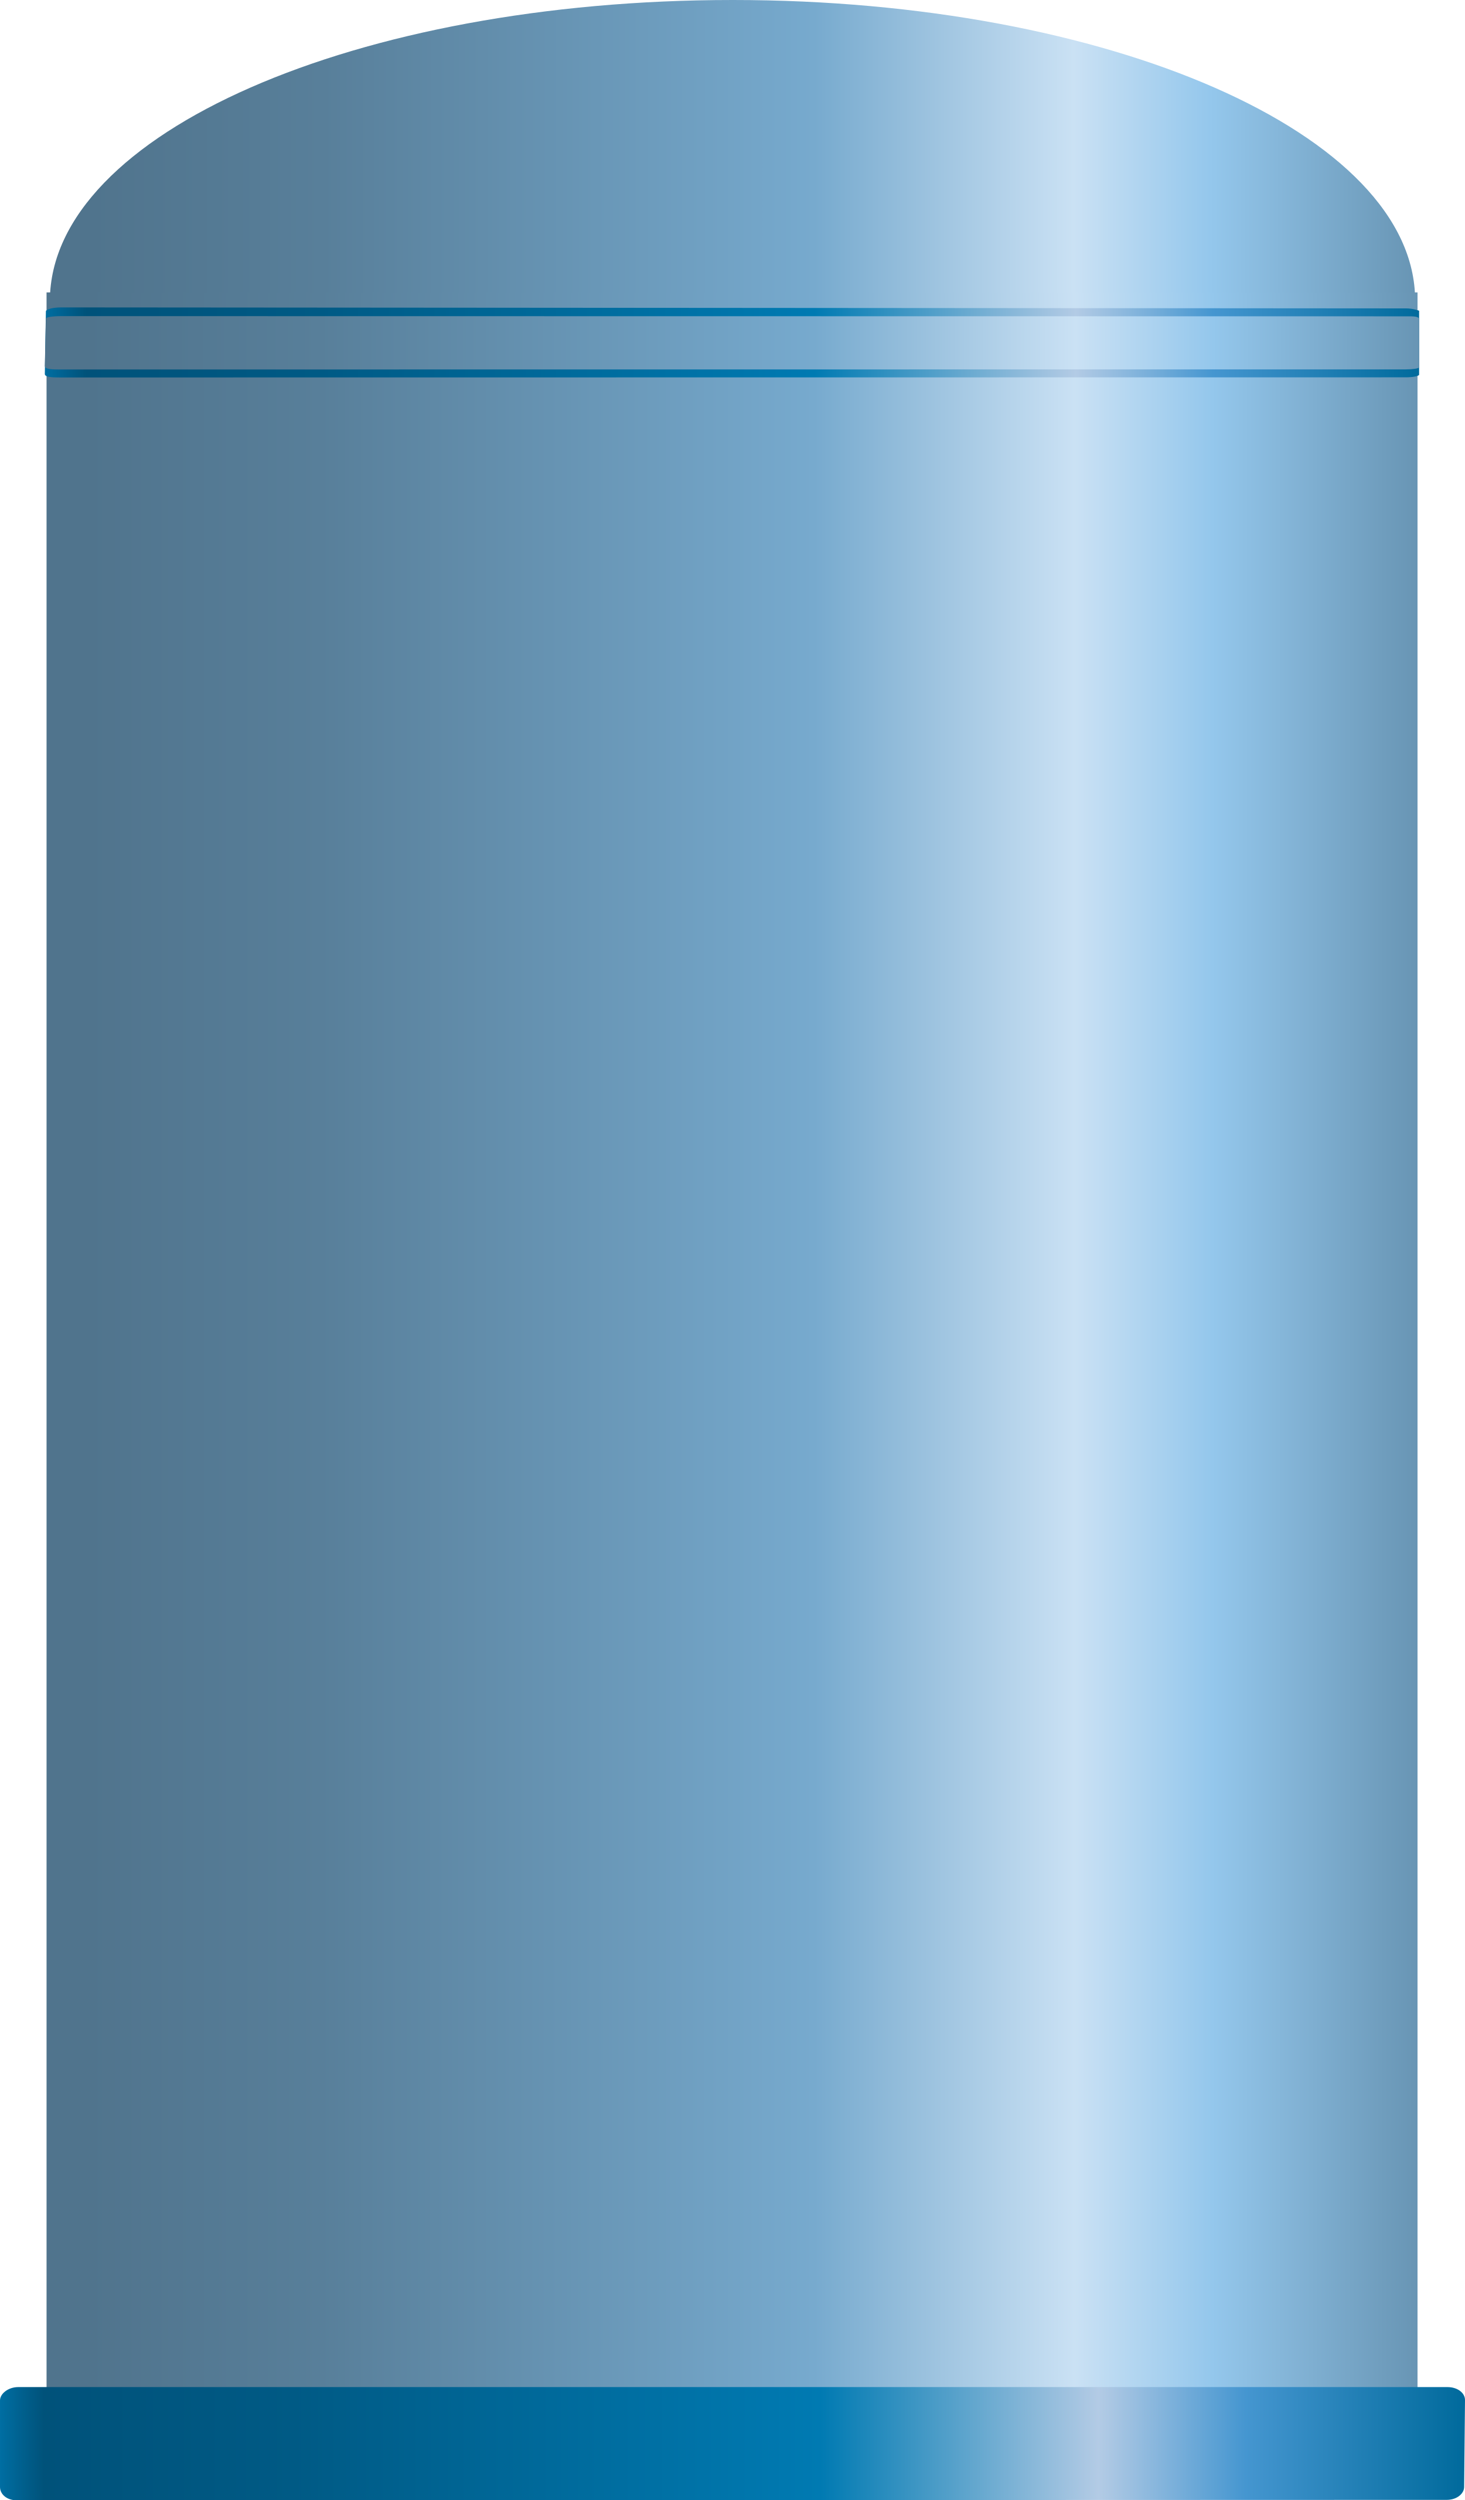 <?xml version="1.0" encoding="utf-8"?>
<!-- Generator: Adobe Illustrator 16.0.0, SVG Export Plug-In . SVG Version: 6.00 Build 0)  -->
<!DOCTYPE svg PUBLIC "-//W3C//DTD SVG 1.1//EN" "http://www.w3.org/Graphics/SVG/1.1/DTD/svg11.dtd">
<svg preserveAspectRatio="none"   version="1.1" id="图层_1" xmlns="http://www.w3.org/2000/svg" xmlns:xlink="http://www.w3.org/1999/xlink" x="0px" y="0px"
	 width="330.195px" height="563.246px" viewBox="118.367 1.684 330.195 563.246"
	 enable-background="new 118.367 1.684 330.195 563.246" xml:space="preserve">
<g id="surface101">
	
		<linearGradient id="SVGID_1_" gradientUnits="userSpaceOnUse" x1="411.73" y1="402.224" x2="411.73" y2="-8.056" gradientTransform="matrix(0 0.75 0.75 0 135.651 -273.285)">
		<stop  offset="0" style="stop-color:#6895B4"/>
		<stop  offset="0.15" style="stop-color:#94C7EC"/>
		<stop  offset="0.25" style="stop-color:#CAE1F4"/>
		<stop  offset="0.44" style="stop-color:#77AACE"/>
		<stop  offset="0.6" style="stop-color:#6997B7"/>
		<stop  offset="0.8" style="stop-color:#587F9A"/>
		<stop  offset="0.97" style="stop-color:#50748D"/>
	</linearGradient>
	<path fill="url(#SVGID_1_)" d="M283.57,1.684c84.75,0,153.75,30.211,153.75,67.656c-4.5-0.156-306.601-1.746-307.71,0
		c0.211-37.656,69.184-67.656,153.855-67.656H283.57z"/>
	
		<linearGradient id="SVGID_2_" gradientUnits="userSpaceOnUse" x1="318.304" y1="402.224" x2="318.304" y2="-9.774" gradientTransform="matrix(0 -0.75 0.75 0 136.19 544.033)">
		<stop  offset="0" style="stop-color:#6895B4"/>
		<stop  offset="0.15" style="stop-color:#94C7EC"/>
		<stop  offset="0.25" style="stop-color:#CAE1F4"/>
		<stop  offset="0.44" style="stop-color:#77AACE"/>
		<stop  offset="0.6" style="stop-color:#6997B7"/>
		<stop  offset="0.8" style="stop-color:#587F9A"/>
		<stop  offset="0.97" style="stop-color:#50748D"/>
	</linearGradient>
	<path fill="url(#SVGID_2_)" d="M437.859,543.054v-475.5h-309v475.5H437.859z"/>
	
		<linearGradient id="SVGID_3_" gradientUnits="userSpaceOnUse" x1="11.785" y1="402.226" x2="11.785" y2="-10.773" gradientTransform="matrix(0 -0.75 0.75 0 136.549 87.662)">
		<stop  offset="0" style="stop-color:#006A9C"/>
		<stop  offset="0.15" style="stop-color:#4596D0"/>
		<stop  offset="0.25" style="stop-color:#B3CBE5"/>
		<stop  offset="0.44" style="stop-color:#007AB2"/>
		<stop  offset="0.6" style="stop-color:#006C9E"/>
		<stop  offset="0.8" style="stop-color:#005A85"/>
		<stop  offset="0.97" style="stop-color:#00527A"/>
		<stop  offset="1" style="stop-color:#006EA2"/>
	</linearGradient>
	<path fill="url(#SVGID_3_)" d="M438.218,85.934v-14.25c0,0-1.297-0.527-2.957-0.527l-303.042-0.223
		c-2.25,0-3.508,0.512-3.508,0.871l-0.242,14.129c0,0.75,1.773,0.781,3.434,0.781l303.316-0.031c1.5,0,3-0.258,3-0.617V85.934z"/>
	
		<linearGradient id="SVGID_4_" gradientUnits="userSpaceOnUse" x1="9.289" y1="402.226" x2="9.289" y2="-10.773" gradientTransform="matrix(0 -0.75 0.75 0 136.549 85.877)">
		<stop  offset="0" style="stop-color:#6895B4"/>
		<stop  offset="0.15" style="stop-color:#94C7EC"/>
		<stop  offset="0.25" style="stop-color:#CAE1F4"/>
		<stop  offset="0.44" style="stop-color:#77AACE"/>
		<stop  offset="0.6" style="stop-color:#6997B7"/>
		<stop  offset="0.8" style="stop-color:#587F9A"/>
		<stop  offset="0.97" style="stop-color:#50748D"/>
	</linearGradient>
	<path fill="url(#SVGID_4_)" d="M438.218,84.148v-10.5c0-0.75-1.297-0.707-2.957-0.707l-303.042-0.043
		c-2.25,0-3.508,0.266-3.508,0.543l-0.242,10.707c0,0.75,1.773,0.773,3.434,0.773l303.316-0.023c1.5,0,3-0.199,3-0.473V84.148z"/>
	
		<linearGradient id="SVGID_5_" gradientUnits="userSpaceOnUse" x1="642.486" y1="184.307" x2="202.226" y2="184.307" gradientTransform="matrix(0.75 0 0 -0.75 -33.303 690.408)">
		<stop  offset="0" style="stop-color:#006A9C"/>
		<stop  offset="0.15" style="stop-color:#4596D0"/>
		<stop  offset="0.25" style="stop-color:#B3CBE5"/>
		<stop  offset="0.44" style="stop-color:#007AB2"/>
		<stop  offset="0.6" style="stop-color:#006C9E"/>
		<stop  offset="0.8" style="stop-color:#005A85"/>
		<stop  offset="0.97" style="stop-color:#00527A"/>
		<stop  offset="1" style="stop-color:#006EA2"/>
	</linearGradient>
	<path fill="url(#SVGID_5_)" d="M122.117,539.429h322.5c2.25,0,3.945,1.301,3.945,2.906l-0.195,19.594c0,1.5-1.641,2.906-3.91,2.906
		l-322.339,0.094c-2.25,0-3.75-1.391-3.75-2.996v-19.504c0-1.5,1.836-3,4.105-3H122.117z"/>
</g>
</svg>

